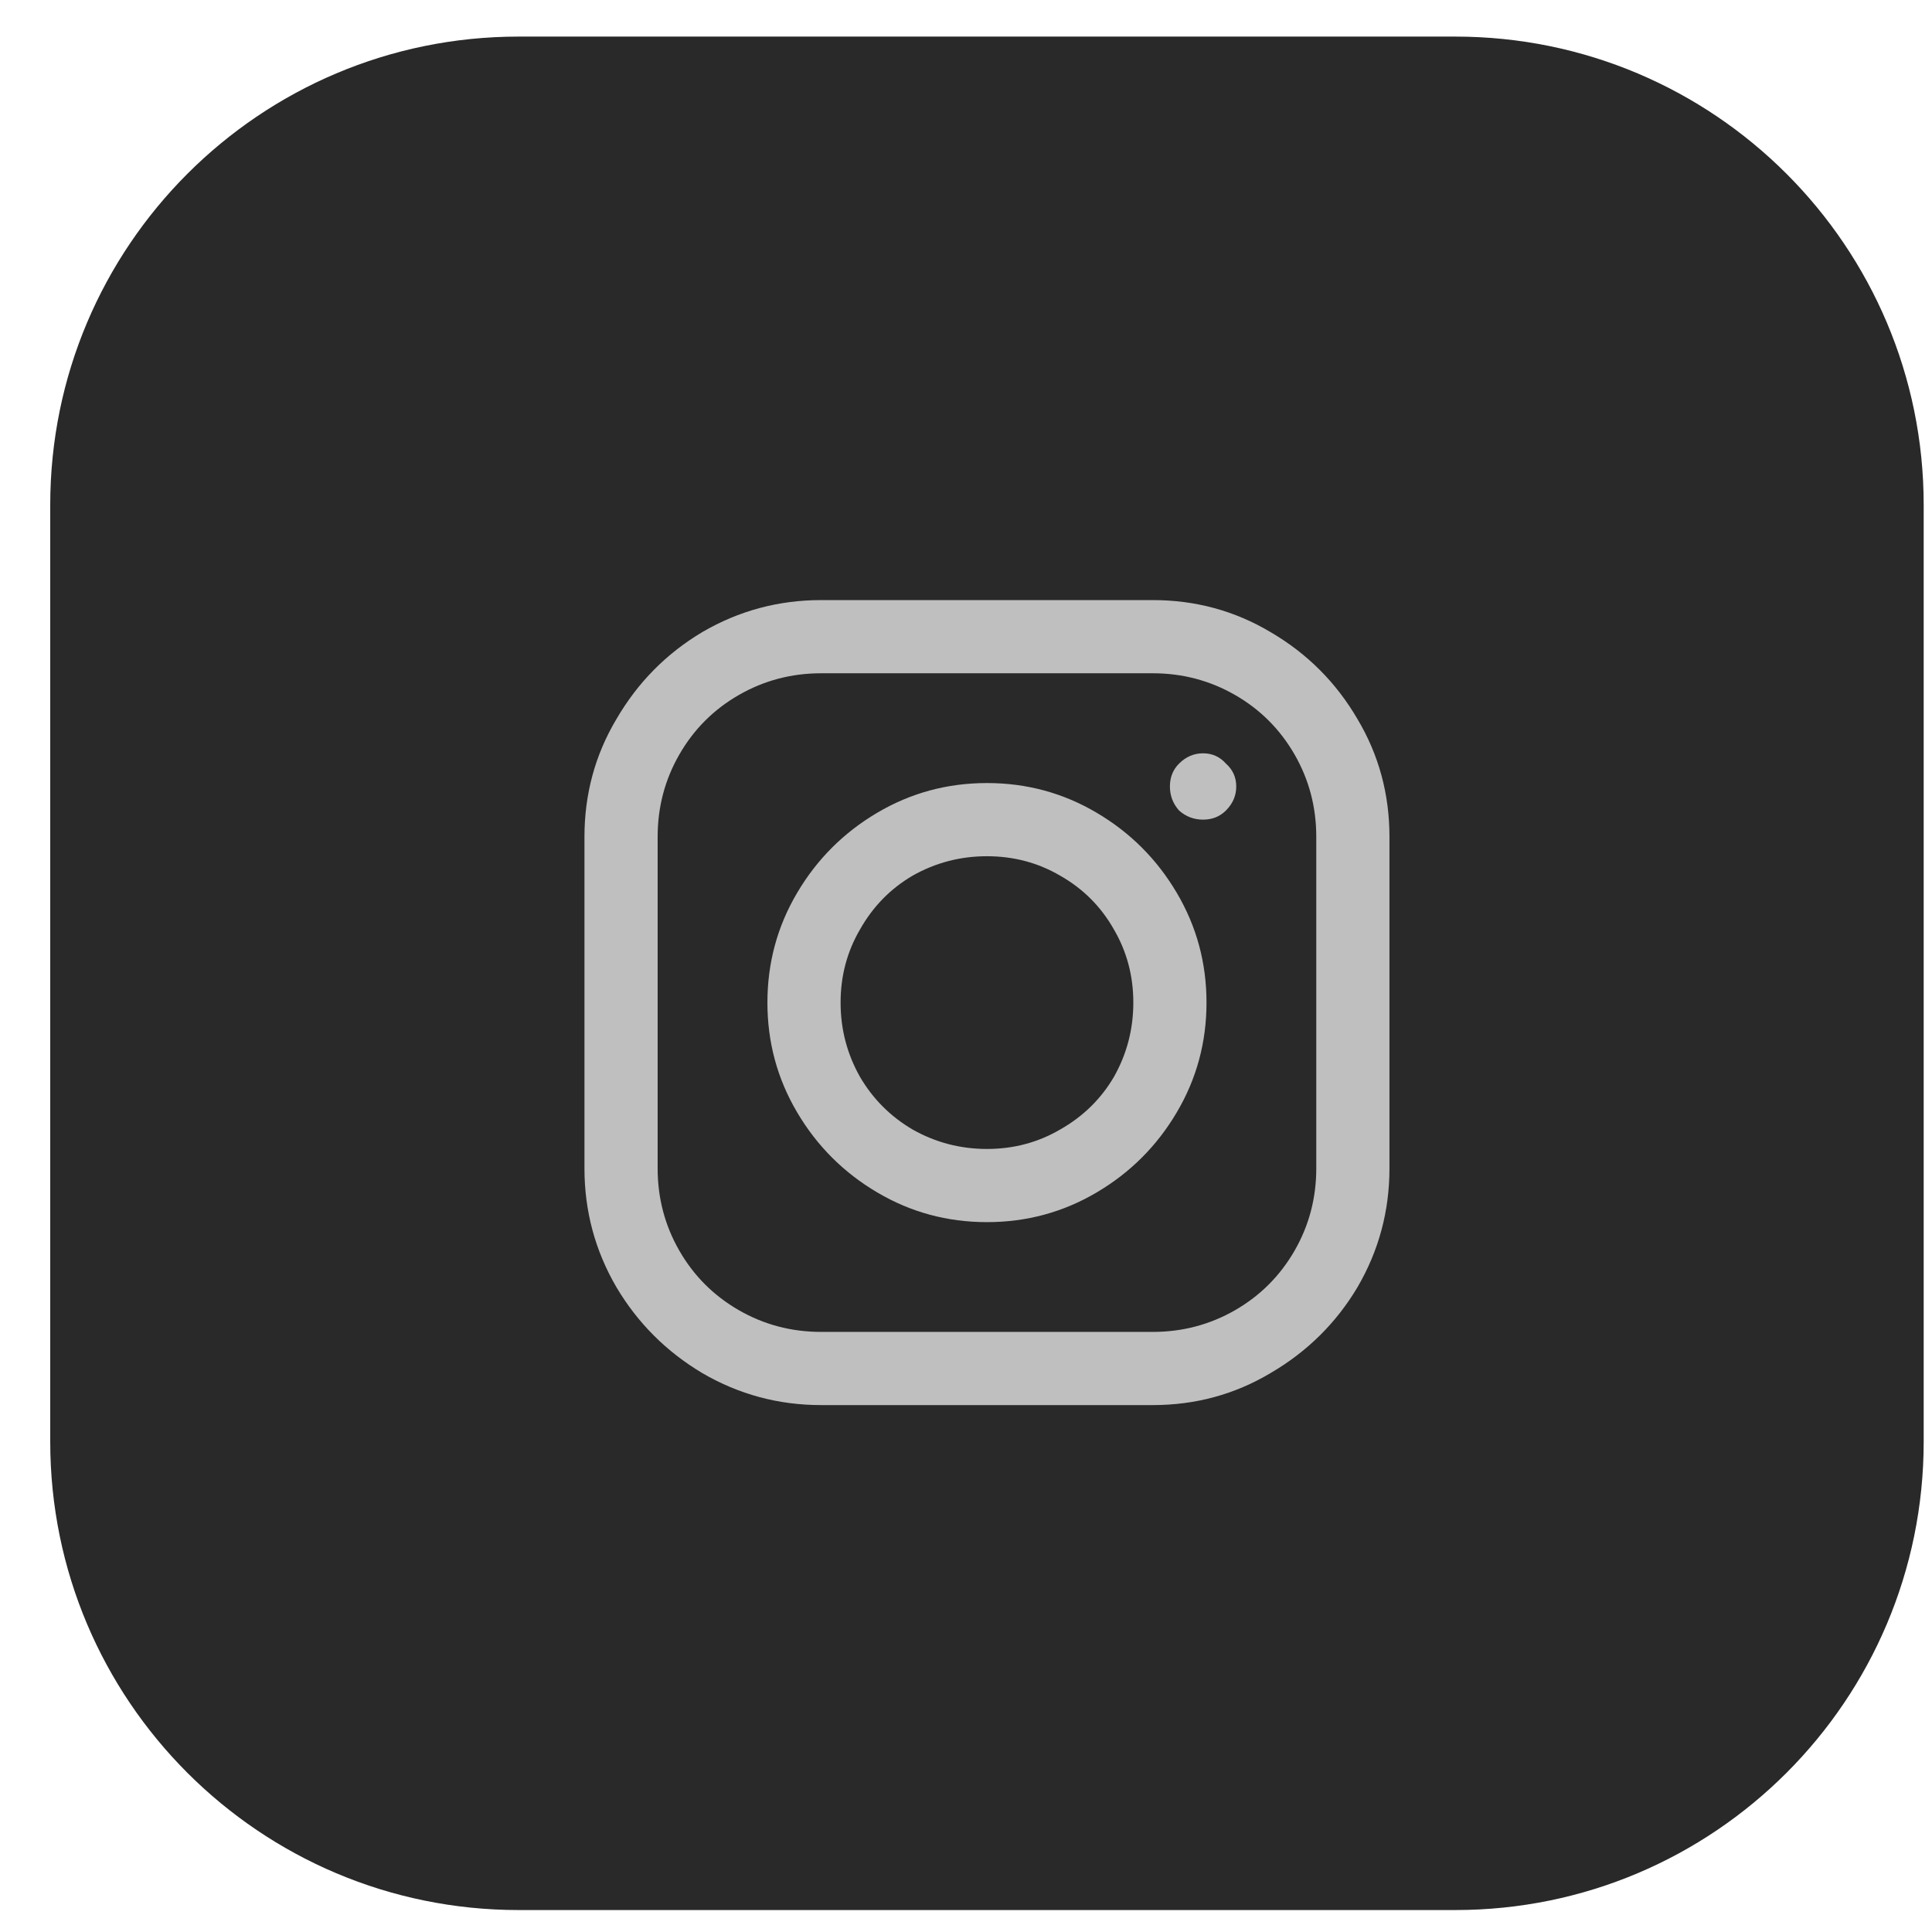 <svg width="33" height="33" viewBox="0 0 33 33" fill="none" xmlns="http://www.w3.org/2000/svg">
<g clip-path="url(#clip0_1_1764)">
<path d="M24.858 0.625H8.858C4.44 0.625 0.858 4.207 0.858 8.625V24.625C0.858 29.043 4.44 32.625 8.858 32.625H24.858C29.276 32.625 32.858 29.043 32.858 24.625V8.625C32.858 4.207 29.276 0.625 24.858 0.625Z" fill="#292929"/>
<path d="M14.026 10.25C13.297 10.25 12.62 10.432 11.995 10.797C11.383 11.162 10.894 11.656 10.53 12.281C10.165 12.893 9.983 13.564 9.983 14.293V19.957C9.983 20.686 10.165 21.363 10.53 21.988C10.894 22.6 11.383 23.088 11.995 23.453C12.62 23.818 13.297 24 14.026 24H19.69C20.419 24 21.09 23.818 21.702 23.453C22.327 23.088 22.821 22.6 23.186 21.988C23.551 21.363 23.733 20.686 23.733 19.957V14.293C23.733 13.564 23.551 12.893 23.186 12.281C22.821 11.656 22.327 11.162 21.702 10.797C21.09 10.432 20.419 10.25 19.69 10.25H14.026ZM14.026 11.5H19.69C20.198 11.5 20.666 11.624 21.096 11.871C21.526 12.118 21.864 12.457 22.112 12.887C22.359 13.316 22.483 13.785 22.483 14.293V19.957C22.483 20.465 22.359 20.934 22.112 21.363C21.864 21.793 21.526 22.131 21.096 22.379C20.666 22.626 20.198 22.75 19.69 22.75H14.026C13.518 22.75 13.049 22.626 12.62 22.379C12.19 22.131 11.851 21.793 11.604 21.363C11.357 20.934 11.233 20.465 11.233 19.957V14.293C11.233 13.785 11.357 13.316 11.604 12.887C11.851 12.457 12.19 12.118 12.62 11.871C13.049 11.624 13.518 11.5 14.026 11.5ZM20.549 12.867C20.393 12.867 20.256 12.926 20.139 13.043C20.035 13.147 19.983 13.277 19.983 13.434C19.983 13.59 20.035 13.727 20.139 13.844C20.256 13.948 20.393 14 20.549 14C20.706 14 20.836 13.948 20.94 13.844C21.057 13.727 21.116 13.59 21.116 13.434C21.116 13.277 21.057 13.147 20.94 13.043C20.836 12.926 20.706 12.867 20.549 12.867ZM16.858 13.375C16.181 13.375 15.556 13.544 14.983 13.883C14.41 14.221 13.954 14.677 13.616 15.25C13.277 15.823 13.108 16.448 13.108 17.125C13.108 17.802 13.277 18.427 13.616 19C13.954 19.573 14.41 20.029 14.983 20.367C15.556 20.706 16.181 20.875 16.858 20.875C17.535 20.875 18.16 20.706 18.733 20.367C19.306 20.029 19.762 19.573 20.1 19C20.439 18.427 20.608 17.802 20.608 17.125C20.608 16.448 20.439 15.823 20.1 15.25C19.762 14.677 19.306 14.221 18.733 13.883C18.16 13.544 17.535 13.375 16.858 13.375ZM16.858 14.625C17.314 14.625 17.73 14.736 18.108 14.957C18.498 15.178 18.805 15.484 19.026 15.875C19.247 16.253 19.358 16.669 19.358 17.125C19.358 17.581 19.247 18.004 19.026 18.395C18.805 18.772 18.498 19.072 18.108 19.293C17.73 19.514 17.314 19.625 16.858 19.625C16.402 19.625 15.979 19.514 15.588 19.293C15.211 19.072 14.911 18.772 14.69 18.395C14.469 18.004 14.358 17.581 14.358 17.125C14.358 16.669 14.469 16.253 14.69 15.875C14.911 15.484 15.211 15.178 15.588 14.957C15.979 14.736 16.402 14.625 16.858 14.625Z" fill="#BFBFBF"/>
</g>
<defs>
<clipPath id="clip0_1_1764">
<rect width="33" height="32" fill="white" transform="translate(0 0.625)"/>
</clipPath>
</defs>
</svg>
